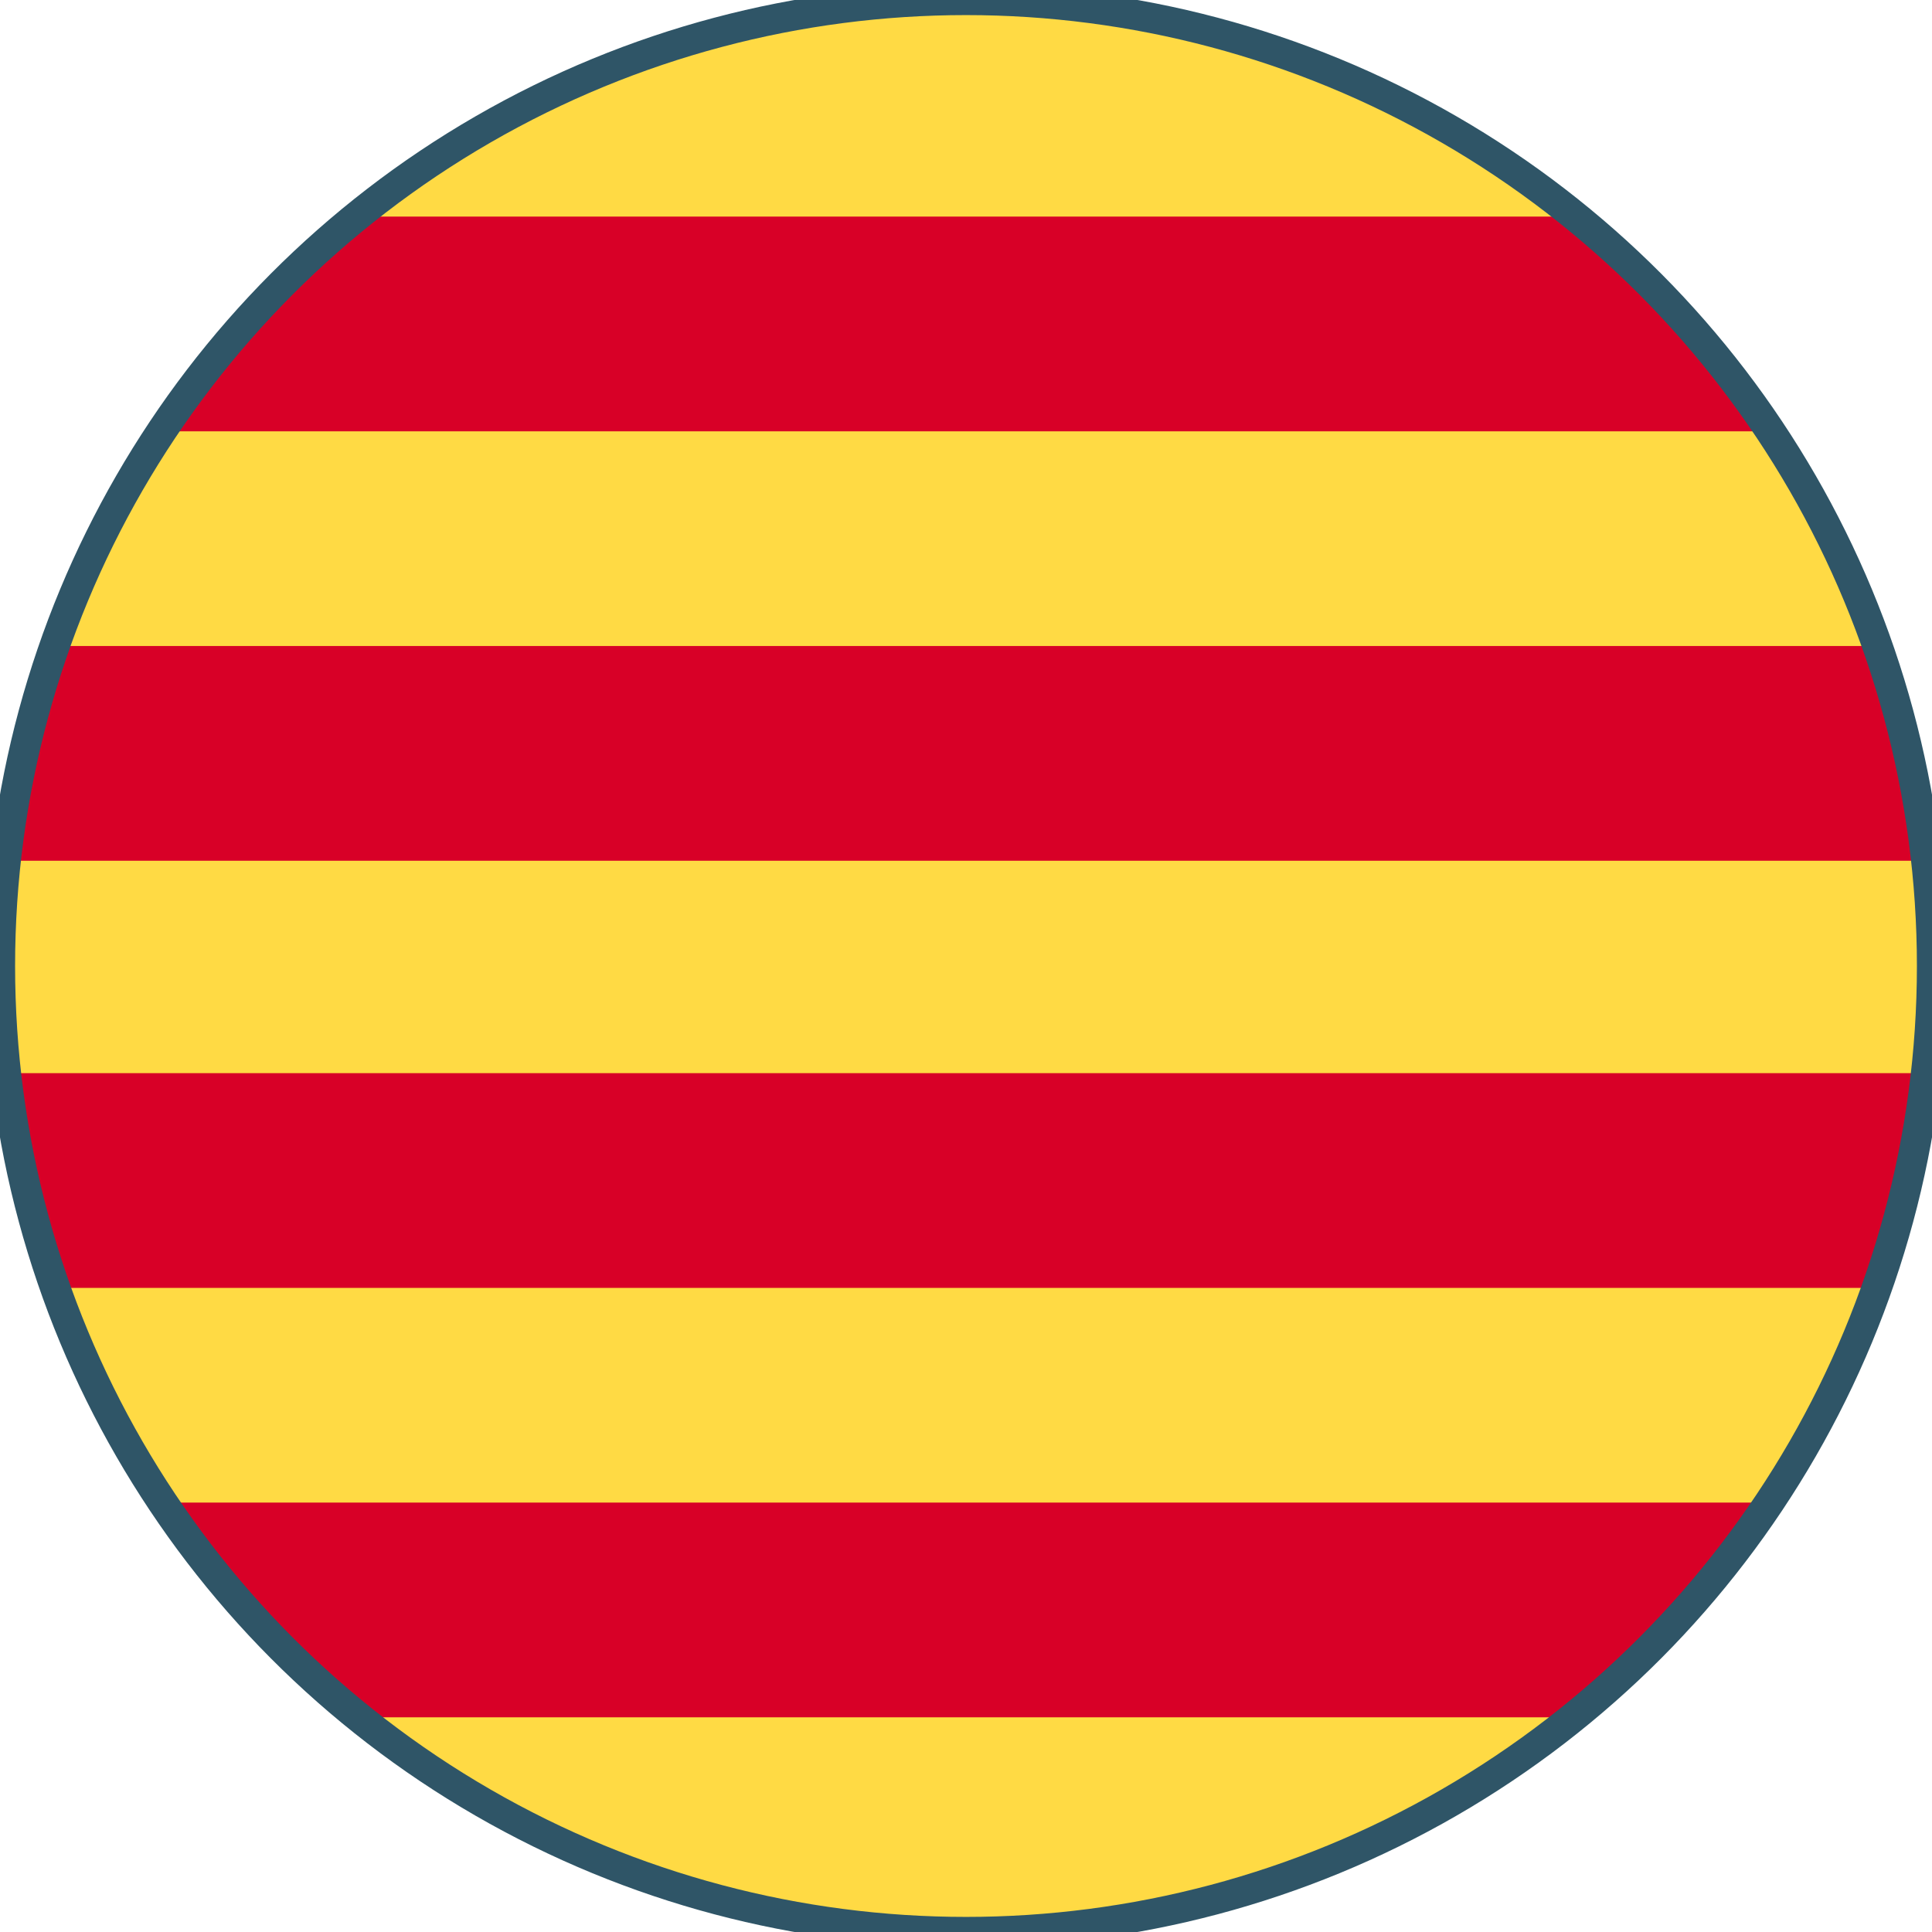 <svg xmlns="http://www.w3.org/2000/svg" viewBox="0 0 512 512"><circle cx="256" cy="256" r="256" fill="#ffda44"/><path d="M14.6 341.3h482.8c6.4-18.1 10.8-37.2 13-56.9H1.6c2.2 19.8 6.6 38.8 13 56.9zm80.5 113.8h321.8c20-16.2 37.6-35.4 52-56.9H43.1c14.4 21.5 32 40.7 52 56.9zm402.3-283.9H14.6c-6.4 18.1-10.8 37.2-13 56.9h508.8c-2.2-19.7-6.6-38.8-13-56.9zM416.9 57.4H95.1c-20 16.2-37.6 35.4-52 56.9h425.8c-14.4-21.5-32-40.6-52-56.9z" fill="#d80027"/><circle cx="256" cy="256" r="256" fill="none" stroke="#2F5567" stroke-width="8"/></svg>